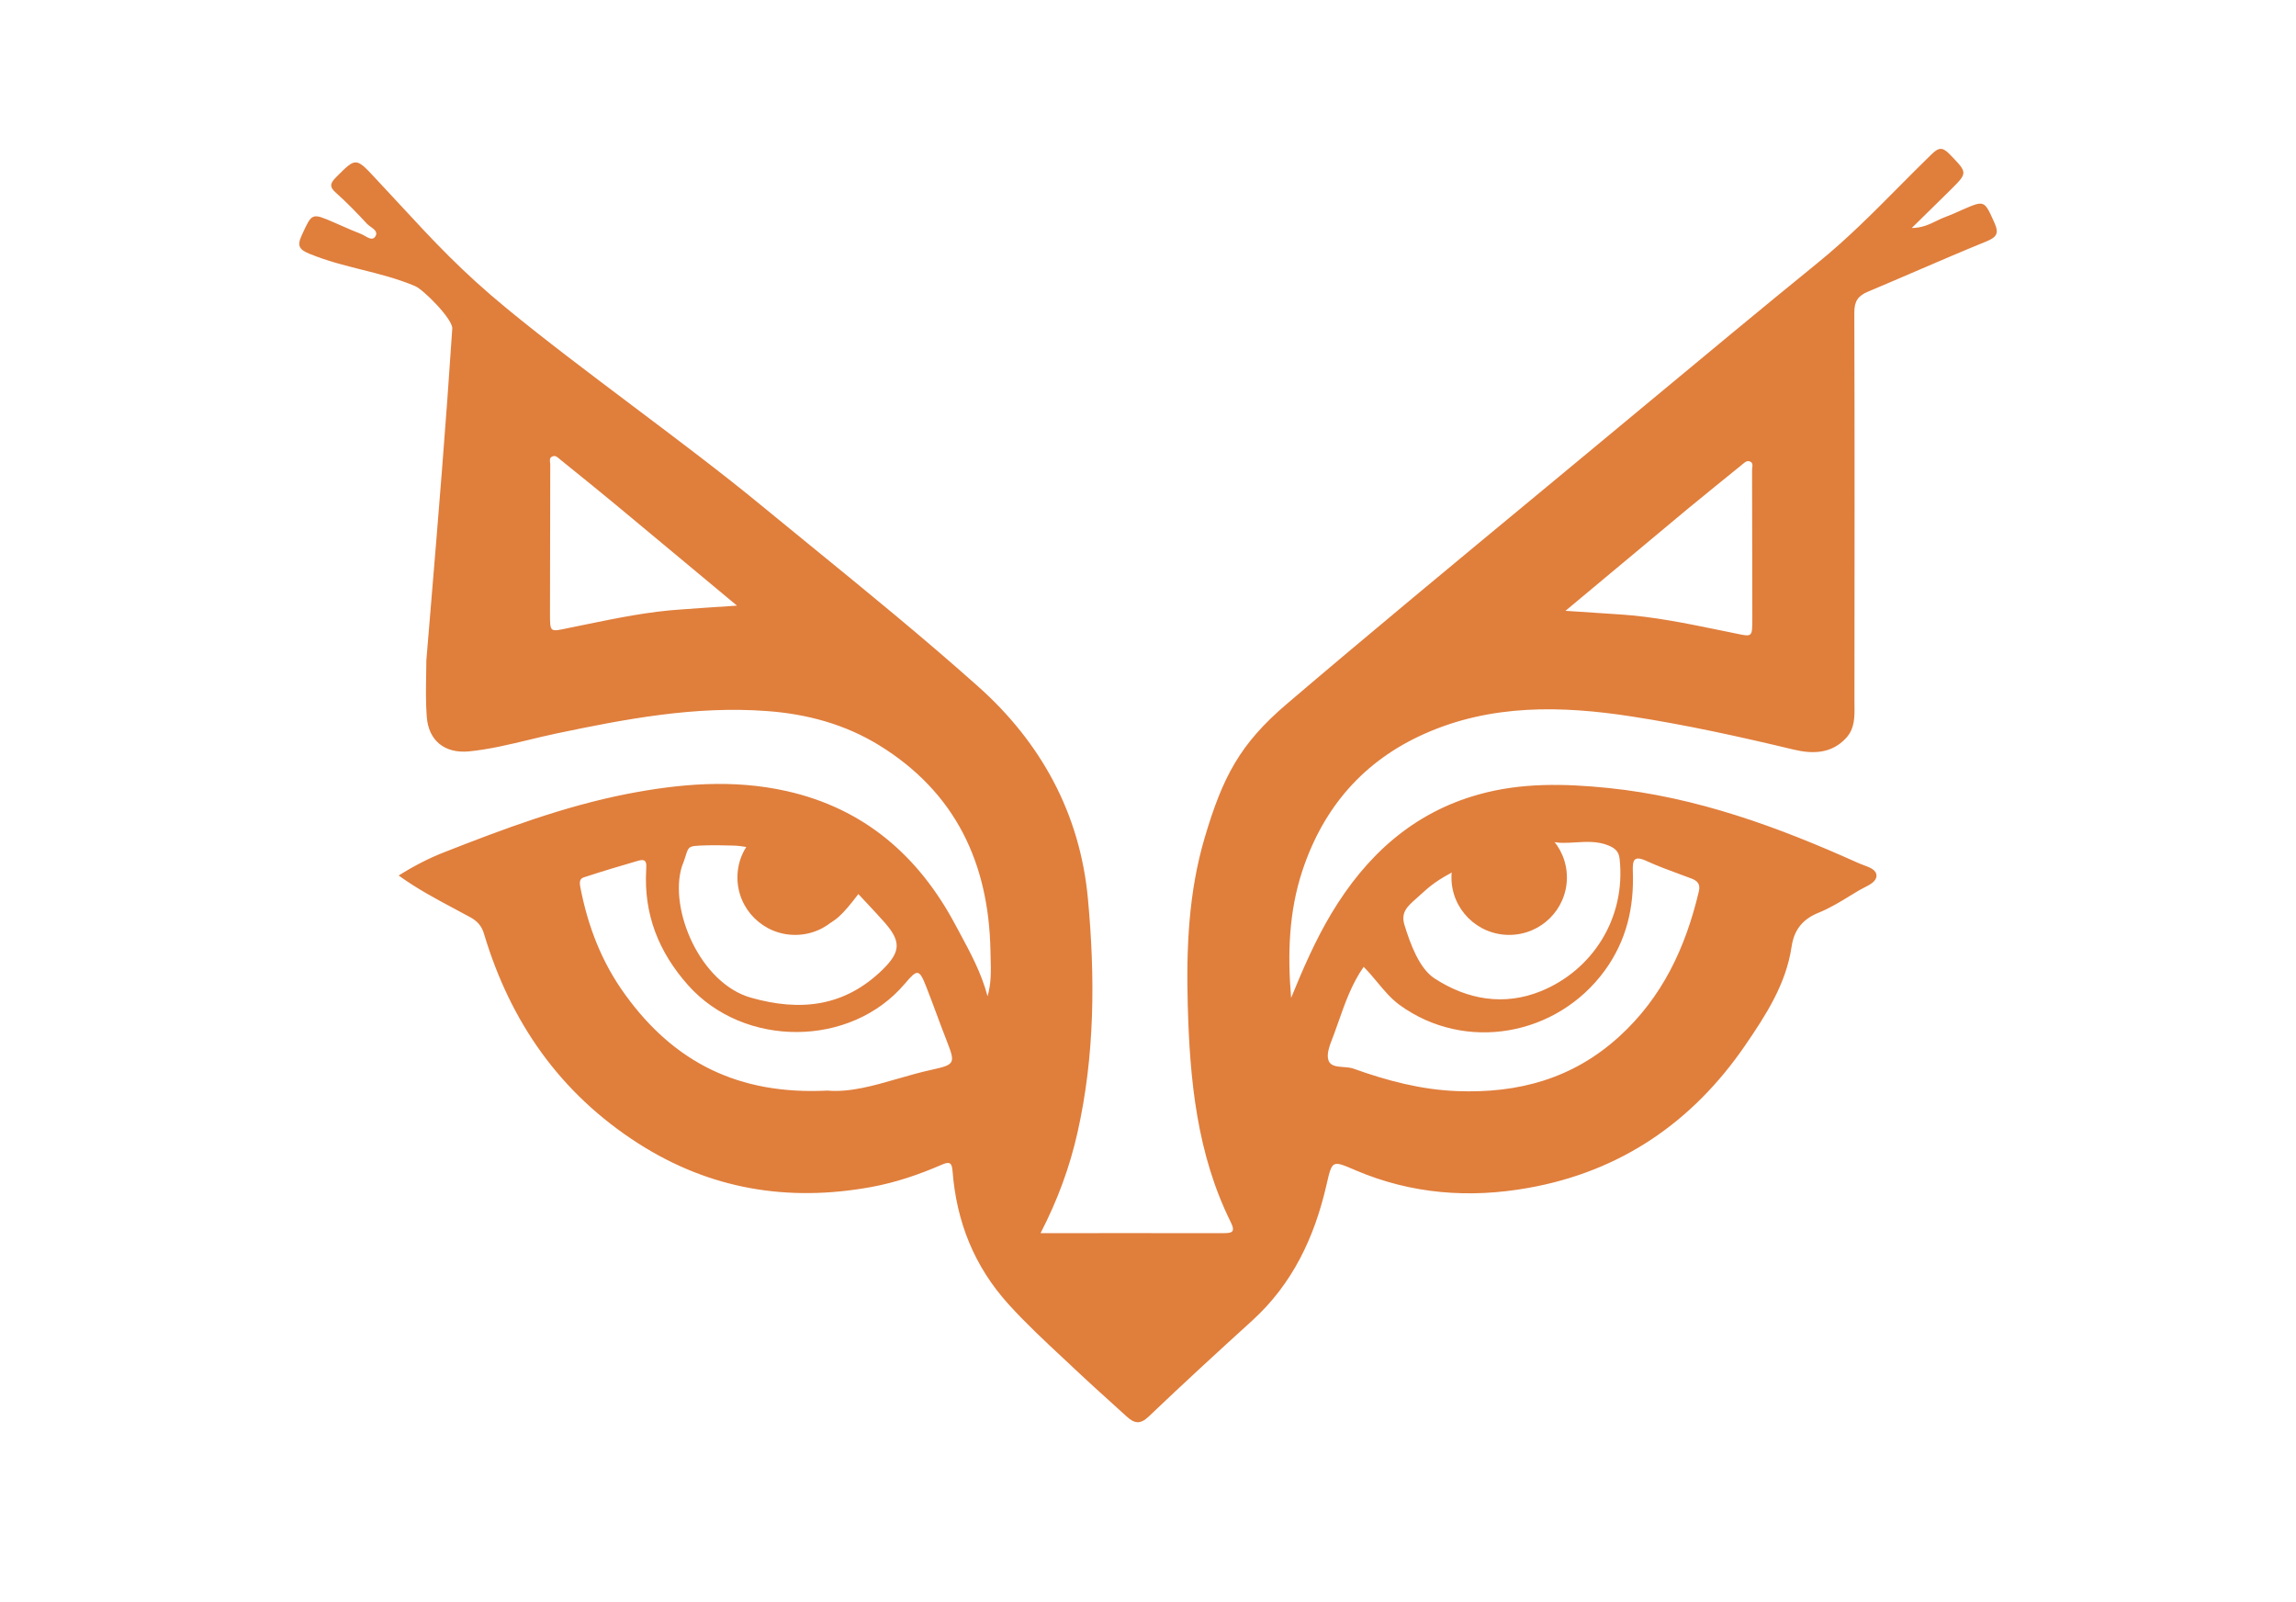<svg width="225" height="157" viewBox="0 0 225 157" fill="none" xmlns="http://www.w3.org/2000/svg">
<path fill-rule="evenodd" clip-rule="evenodd" d="M126.525 97.771C127.697 94.899 128.907 92.113 130.474 89.499C133.854 83.865 138.432 79.643 144.91 77.839C149.068 76.673 153.3 76.771 157.57 77.201C166.244 78.084 174.277 81.03 182.124 84.565C182.275 84.634 182.447 84.697 182.623 84.762C183.227 84.983 183.879 85.222 183.889 85.792C183.889 86.356 183.247 86.681 182.655 86.981L182.654 86.981C182.499 87.06 182.346 87.137 182.211 87.216C181.93 87.383 181.651 87.553 181.371 87.724C180.335 88.358 179.296 88.993 178.188 89.437C176.609 90.076 175.807 91.156 175.572 92.739C175.029 96.433 173.03 99.49 170.995 102.46C165.849 109.947 158.816 114.782 149.759 116.39C143.997 117.421 138.309 116.992 132.867 114.672L132.759 114.625C131.651 114.151 131.099 113.915 130.756 114.088C130.415 114.261 130.28 114.84 130.013 115.996V115.996L129.967 116.194C128.795 121.25 126.661 125.792 122.725 129.376C119.307 132.481 115.914 135.598 112.582 138.777C111.718 139.612 111.138 139.452 110.398 138.777C109.787 138.216 109.17 137.658 108.553 137.101L108.552 137.1L108.552 137.1L108.551 137.1C107.685 136.317 106.818 135.535 105.968 134.739C105.378 134.179 104.782 133.624 104.186 133.068C102.354 131.361 100.522 129.654 98.837 127.792C95.456 124.061 93.728 119.68 93.346 114.733C93.284 113.923 93.062 113.776 92.309 114.107C90.076 115.077 87.781 115.862 85.362 116.304C77.194 117.789 69.569 116.525 62.535 112.021C54.861 107.099 50.012 100.115 47.433 91.499C47.198 90.701 46.766 90.235 46.038 89.843C45.567 89.586 45.093 89.333 44.617 89.08L44.616 89.079L44.615 89.078C42.75 88.085 40.865 87.08 39.067 85.78C40.597 84.823 42.053 84.074 43.57 83.485C49.382 81.202 55.231 79.017 61.376 77.802C66.582 76.783 71.839 76.329 77.083 77.508C84.684 79.213 90.014 83.853 93.605 90.579C93.74 90.83 93.875 91.082 94.011 91.333C95.094 93.338 96.184 95.354 96.776 97.612C97.149 96.343 97.113 95.075 97.077 93.821V93.821C97.07 93.582 97.063 93.344 97.06 93.107C96.887 84.577 93.654 77.655 86.189 73.04C82.808 70.953 79.057 69.947 75.121 69.665C68.125 69.149 61.326 70.438 54.54 71.862C53.647 72.05 52.759 72.264 51.871 72.477C49.924 72.946 47.977 73.415 45.977 73.617C43.595 73.85 41.991 72.586 41.818 70.205C41.717 68.833 41.74 67.455 41.763 66.075C41.77 65.615 41.778 65.154 41.781 64.694C41.917 63.063 42.049 61.471 42.18 59.908C42.972 50.396 43.677 41.946 44.323 32.169C44.323 31.212 41.485 28.366 40.683 28.034C38.933 27.295 37.193 26.86 35.447 26.422C33.771 26.003 32.091 25.582 30.392 24.891C29.381 24.486 29.06 24.142 29.566 23.062L29.645 22.889C30.104 21.89 30.337 21.385 30.711 21.239C31.095 21.089 31.628 21.319 32.707 21.783L32.712 21.785C32.994 21.906 33.277 22.031 33.559 22.156C34.166 22.424 34.775 22.692 35.39 22.927C35.504 22.971 35.629 23.043 35.758 23.117C36.128 23.33 36.524 23.558 36.772 23.185C37.064 22.749 36.681 22.474 36.322 22.217C36.196 22.126 36.072 22.038 35.982 21.945C35.007 20.89 34.008 19.858 32.934 18.901C32.243 18.3 32.354 17.944 32.947 17.355L33.018 17.283C34.823 15.475 34.882 15.416 36.661 17.33C37.543 18.271 38.356 19.15 39.13 19.986C42.575 23.709 45.229 26.578 49.653 30.216C53.336 33.248 57.707 36.537 62.078 39.827C66.45 43.117 70.821 46.406 74.504 49.438C76.129 50.772 77.759 52.101 79.389 53.43C84.942 57.956 90.497 62.484 95.838 67.247C102.008 72.733 105.833 79.704 106.61 88.026C107.325 95.734 107.301 103.429 105.574 111.039C104.821 114.365 103.649 117.569 101.971 120.821H104.241C105.965 120.821 107.69 120.819 109.414 120.818H109.436C112.898 120.816 116.358 120.813 119.813 120.821C120.639 120.821 121.133 120.796 120.615 119.753C117.283 113.039 116.592 105.786 116.395 98.446C116.247 92.911 116.469 87.424 118.06 82.061C119.813 76.145 121.492 72.895 126.106 68.967C133.779 62.42 143.062 54.74 151.103 48.086C151.881 47.442 152.647 46.808 153.399 46.185C156.044 43.998 158.684 41.805 161.324 39.613L161.326 39.611C166.924 34.961 172.521 30.312 178.163 25.725C180.996 23.429 183.551 20.856 186.107 18.28C187.158 17.221 188.209 16.162 189.281 15.121C189.996 14.421 190.366 14.397 191.07 15.121L191.178 15.233C191.998 16.083 192.409 16.509 192.406 16.931C192.402 17.355 191.979 17.776 191.131 18.619C190.07 19.674 189 20.72 187.807 21.885L187.343 22.338C188.341 22.338 189.091 21.974 189.805 21.628C190.125 21.474 190.437 21.322 190.761 21.209C191.115 21.086 191.458 20.93 191.801 20.775C191.972 20.697 192.143 20.619 192.316 20.546L192.338 20.536C193.399 20.077 193.929 19.848 194.31 19.996C194.69 20.143 194.924 20.663 195.39 21.7L195.45 21.834C195.919 22.878 195.66 23.246 194.636 23.663C192.325 24.604 190.037 25.589 187.749 26.573L187.749 26.573C186.188 27.244 184.628 27.916 183.062 28.573C182.087 28.978 181.717 29.506 181.717 30.61C181.754 43.286 181.742 55.961 181.729 68.649V68.658C181.729 68.807 181.731 68.956 181.733 69.105C181.748 70.232 181.764 71.383 180.915 72.303C179.483 73.862 177.633 73.887 175.782 73.445C170.513 72.181 165.207 71.015 159.865 70.192C153.017 69.137 146.144 68.978 139.616 71.886C133.645 74.537 129.709 79.078 127.648 85.252C126.29 89.314 126.167 93.512 126.525 97.771ZM75.195 89.72C74.739 88.124 74.714 86.529 75.158 84.908C75.442 83.878 75.047 83.202 73.924 83.092C73.672 83.068 73.412 83.028 73.148 82.987C72.726 82.921 72.29 82.853 71.847 82.847C71.586 82.843 71.336 82.837 71.092 82.832C70.526 82.818 69.986 82.805 69.383 82.822L69.208 82.827C68.185 82.858 67.774 82.87 67.544 83.079C67.389 83.221 67.317 83.451 67.196 83.836C67.11 84.108 67 84.458 66.819 84.908C65.536 89.057 68.581 96.323 73.579 97.747C78.453 99.134 82.784 98.63 86.498 94.997C88.262 93.267 88.311 92.248 86.732 90.431C86.138 89.754 85.519 89.094 84.893 88.427L84.892 88.427L84.891 88.425L84.891 88.425L84.885 88.419C84.63 88.147 84.373 87.873 84.116 87.597C81.095 91.61 80.525 90.848 79.093 88.932C78.625 88.305 78.063 87.554 77.293 86.806C77.305 86.696 76.838 87.394 76.342 88.136L76.342 88.136C75.787 88.965 75.195 89.849 75.195 89.72ZM133.632 94.727C132.468 96.41 131.833 98.212 131.204 99.999C131.053 100.428 130.903 100.856 130.745 101.281C130.696 101.416 130.642 101.556 130.587 101.698L130.586 101.699C130.295 102.452 129.972 103.287 130.189 103.896C130.382 104.453 131.001 104.499 131.644 104.546C131.992 104.572 132.346 104.598 132.645 104.706C135.927 105.884 139.259 106.768 142.787 106.903C148.772 107.136 154.102 105.7 158.631 101.601C162.913 97.722 165.183 92.825 166.478 87.351C166.651 86.639 166.367 86.307 165.75 86.074C165.367 85.929 164.98 85.787 164.593 85.644L164.592 85.644L164.591 85.644L164.59 85.643C163.51 85.246 162.426 84.847 161.382 84.369C160.087 83.767 159.976 84.282 160.013 85.412C160.136 88.91 159.396 92.138 157.286 95.059C152.572 101.551 143.565 103.122 137.149 98.459C136.303 97.835 135.641 97.041 134.97 96.235V96.234H134.97C134.545 95.724 134.115 95.208 133.632 94.727ZM81.081 106.854C83.279 107.045 85.585 106.381 87.973 105.692C89.097 105.368 90.239 105.039 91.396 104.791C93.667 104.301 93.605 104.117 92.753 101.919C92.414 101.055 92.091 100.184 91.767 99.313V99.312L91.766 99.312L91.766 99.312C91.442 98.44 91.118 97.569 90.779 96.704C90.076 94.924 89.915 94.911 88.669 96.384C83.364 102.656 72.912 102.68 67.434 96.531C64.534 93.267 63.078 89.573 63.325 85.216C63.326 85.188 63.328 85.16 63.329 85.132C63.355 84.618 63.381 84.098 62.585 84.319C60.796 84.835 59.007 85.375 57.242 85.951C56.86 86.075 56.761 86.308 56.86 86.872C57.6 90.739 58.957 94.285 61.301 97.501C66.052 104.055 72.357 107.295 81.081 106.854ZM153.411 59.846C155.207 59.97 156.804 60.074 158.375 60.176L158.779 60.202C162.035 60.416 165.217 61.067 168.396 61.718C168.868 61.814 169.339 61.911 169.81 62.006C169.945 62.034 170.071 62.06 170.189 62.085C170.921 62.239 171.304 62.319 171.504 62.165C171.722 61.996 171.722 61.547 171.722 60.607V60.57C171.722 55.722 171.71 50.874 171.698 46.026C171.698 45.96 171.707 45.889 171.717 45.817C171.748 45.583 171.781 45.338 171.488 45.216C171.209 45.103 171 45.282 170.801 45.451C170.763 45.484 170.724 45.517 170.686 45.547L170.685 45.548C168.896 46.996 167.107 48.444 165.331 49.904C161.432 53.157 157.533 56.409 153.411 59.846ZM139.195 87.669C139.099 87.757 139 87.847 138.897 87.939L138.863 87.97C138.817 88.011 138.771 88.052 138.725 88.092L138.723 88.095C137.912 88.815 137.249 89.404 137.64 90.649C138.195 92.453 139.08 94.889 140.573 95.858C143.83 97.982 147.437 98.561 151.003 97.113C156.013 95.076 159.357 90.006 158.715 84.14C158.641 83.44 158.284 83.109 157.629 82.839C156.559 82.403 155.471 82.469 154.385 82.534C153.944 82.561 153.503 82.588 153.064 82.581C152.868 82.578 152.653 82.551 152.433 82.525C151.807 82.448 151.154 82.369 150.88 82.814C150.635 83.212 150.962 83.446 151.321 83.703C151.594 83.899 151.884 84.107 151.953 84.41C151.961 84.44 151.978 84.466 151.996 84.492C152.007 84.509 152.018 84.526 152.027 84.545C152.225 84.385 152.565 86.683 152.503 87.015C152.343 87.837 151.411 89.724 150.596 89.982C148.548 91.811 147.401 91.86 145.105 90.117C145.069 89.154 144.538 88.433 144.007 87.712C143.448 86.954 142.89 86.197 142.909 85.158C140.787 86.225 140.114 86.835 139.195 87.669ZM67.088 55.065C68.771 56.467 70.476 57.888 72.221 59.338C70.271 59.461 68.556 59.583 66.841 59.706C63.623 59.907 60.479 60.553 57.337 61.198C56.828 61.303 56.319 61.408 55.81 61.51C54.825 61.711 54.348 61.848 54.116 61.669C53.894 61.498 53.897 61.039 53.897 60.074C53.897 55.228 53.91 50.382 53.922 45.536V45.53C53.922 45.462 53.914 45.39 53.905 45.318C53.876 45.081 53.847 44.842 54.132 44.72C54.415 44.599 54.615 44.775 54.807 44.944C54.85 44.981 54.892 45.018 54.934 45.052C55.306 45.352 55.677 45.653 56.049 45.953C57.466 47.098 58.881 48.242 60.289 49.409C62.544 51.277 64.796 53.154 67.088 55.065Z" fill="#E07E3C"/>
<path d="M147.894 91.599C151.018 91.599 153.551 89.08 153.551 85.973C153.551 82.865 151.018 80.346 147.894 80.346C144.77 80.346 142.238 82.865 142.238 85.973C142.238 89.08 144.77 91.599 147.894 91.599Z" fill="#E07E3C"/>
<path d="M77.922 91.599C81.046 91.599 83.578 89.08 83.578 85.973C83.578 82.865 81.046 80.346 77.922 80.346C74.798 80.346 72.266 82.865 72.266 85.973C72.266 89.08 74.798 91.599 77.922 91.599Z" fill="#E07E3C"/>
</svg>
